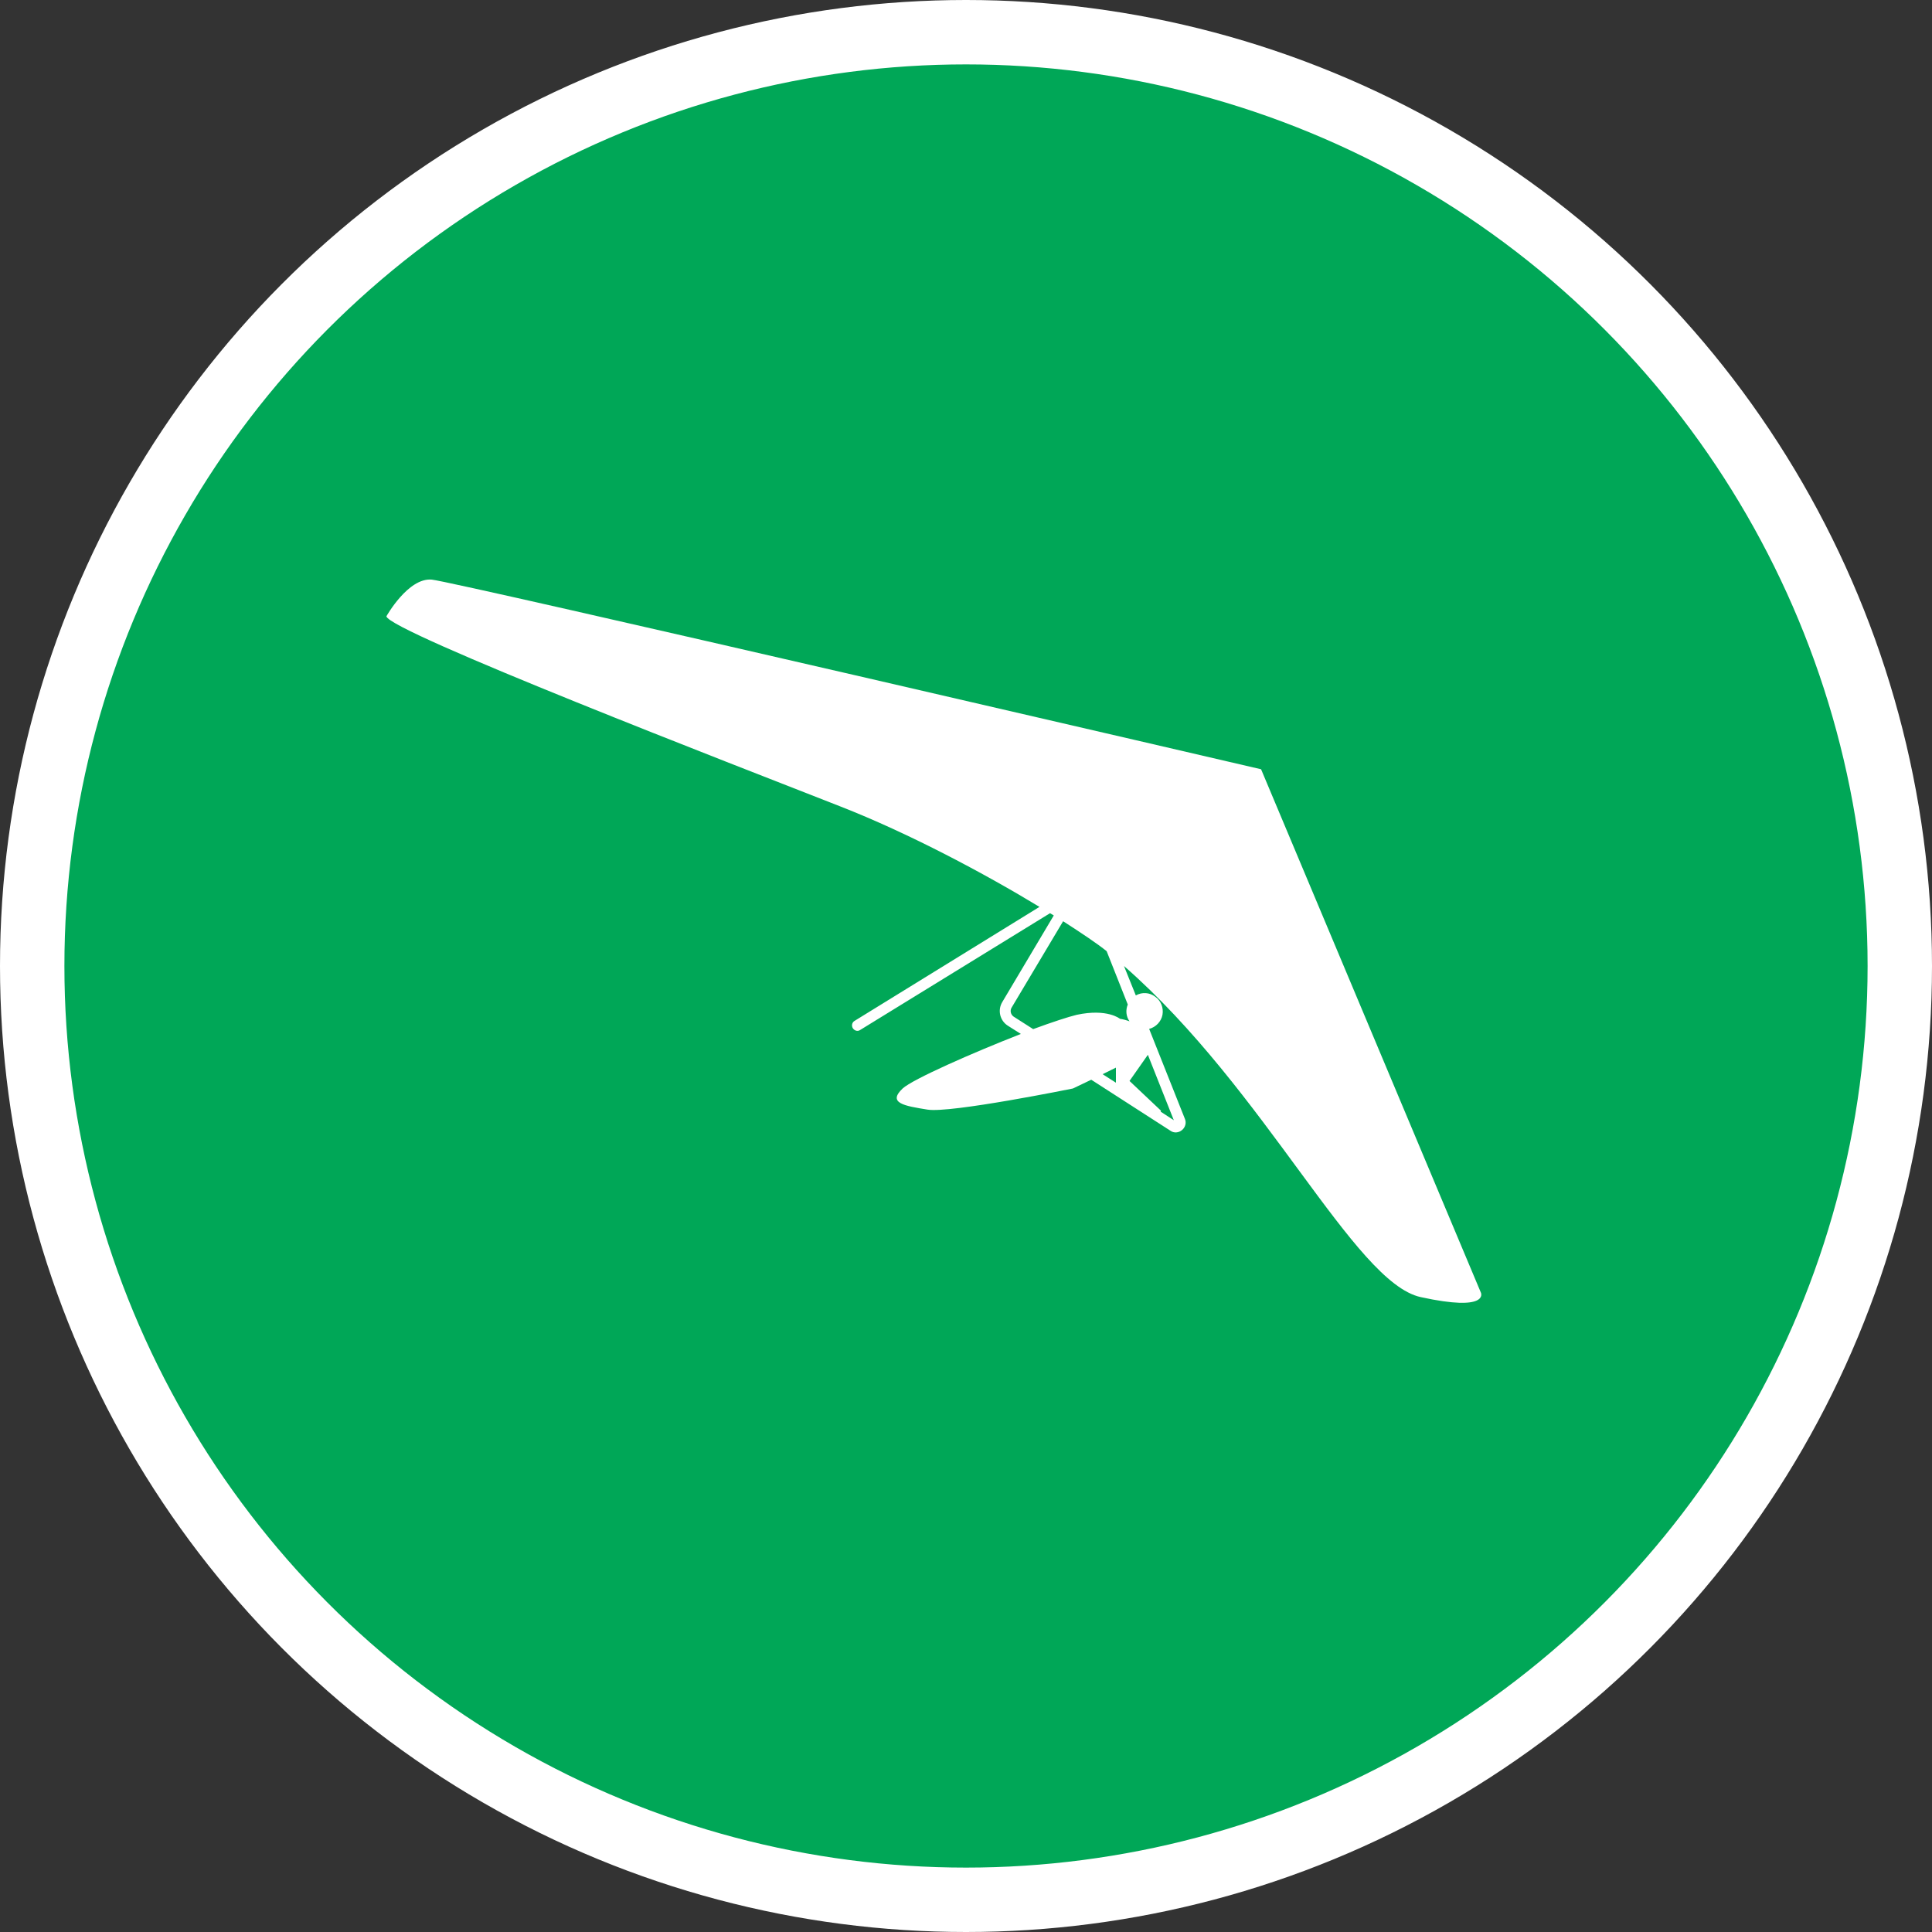 <?xml version="1.0" encoding="UTF-8" standalone="no"?>
<!-- Created with Inkscape (http://www.inkscape.org/) -->

<svg
   xmlns:dc="http://purl.org/dc/elements/1.1/"
   xmlns:cc="http://creativecommons.org/ns#"
   xmlns:rdf="http://www.w3.org/1999/02/22-rdf-syntax-ns#"
   xmlns:svg="http://www.w3.org/2000/svg"
   xmlns="http://www.w3.org/2000/svg"
   xmlns:xlink="http://www.w3.org/1999/xlink"
   xmlns:sodipodi="http://sodipodi.sourceforge.net/DTD/sodipodi-0.dtd"
   xmlns:inkscape="http://www.inkscape.org/namespaces/inkscape"
   width="30px"
   height="30px"
   version="1.1"
   id="svg8"
   inkscape:version="0.92.4 5da689c313, 2019-01-14"
   sodipodi:docname="container.svg">
  <rect width="100%" height="100%" fill="#333333" stroke="none"/>
  <defs
     id="defs2" />
  <sodipodi:namedview
     id="base"
     pagecolor="#ffffff"
     bordercolor="#666666"
     borderopacity="1.0"
     inkscape:pageopacity="0.0"
     inkscape:pageshadow="2"
     inkscape:zoom="13.049334"
     inkscape:cx="18.679046"
     inkscape:cy="12.165829"
     inkscape:document-units="px"
     inkscape:current-layer="layer1"
     showgrid="false"
     inkscape:snap-page="false"
     units="px"
     inkscape:window-width="1884"
     inkscape:window-height="1061"
     inkscape:window-x="0"
     inkscape:window-y="0"
     inkscape:window-maximized="1"
     fit-margin-top="0"
     fit-margin-left="0"
     fit-margin-right="0"
     fit-margin-bottom="0" />
    <circle
       style="color:#000000;clip-rule:nonzero;display:inline;overflow:visible;visibility:visible;opacity:1;isolation:auto;mix-blend-mode:normal;color-interpolation:sRGB;color-interpolation-filters:linearRGB;solid-color:#000000;solid-opacity:1;vector-effect:none;fill:#00A757;fill-opacity:1;fill-rule:evenodd;stroke:#ffffff;stroke-width:1;stroke-linecap:butt;stroke-linejoin:miter;stroke-miterlimit:4;stroke-dasharray:none;stroke-dashoffset:0;stroke-opacity:1;marker:none;color-rendering:auto;image-rendering:auto;shape-rendering:auto;text-rendering:auto;enable-background:accumulate"
       id="path815"
       cx="15"
       cy="15"
       r="14.5" />
<g transform="translate(6,9)"><g id="surface1">
<path style=" stroke:none;fill-rule:nonzero;fill:#FFFFFF;fill-opacity:1;" d="M 16.996 11.074 L 13.582 2.945 C 13.582 2.945 1.07 0.035 0.703 0 C 0.336 -0.031 0 0.57 0 0.57 C 0.035 0.805 5.469 2.902 7.043 3.52 C 8.121 3.941 9.297 4.57 10.141 5.082 L 7.27 6.852 C 7.23 6.875 7.219 6.926 7.242 6.965 C 7.27 7.008 7.32 7.02 7.359 6.992 L 10.305 5.18 C 10.324 5.191 10.344 5.203 10.363 5.215 L 9.562 6.562 C 9.488 6.688 9.527 6.848 9.648 6.926 L 9.852 7.055 C 9.102 7.348 8.172 7.758 8.016 7.902 C 7.777 8.129 8.043 8.172 8.402 8.23 C 8.758 8.289 10.66 7.902 10.66 7.902 L 10.945 7.766 L 12.176 8.559 C 12.23 8.598 12.305 8.59 12.355 8.547 C 12.406 8.504 12.426 8.434 12.398 8.371 L 11.844 6.977 C 11.949 6.949 12.031 6.863 12.051 6.758 C 12.07 6.648 12.027 6.539 11.938 6.477 C 11.852 6.41 11.734 6.402 11.637 6.457 L 11.453 6 C 13.652 7.922 15.027 10.914 16.059 11.141 C 17.129 11.375 16.996 11.074 16.996 11.074 Z M 11.328 7.812 L 11.121 7.68 L 11.328 7.578 Z M 11.824 7.379 L 12.227 8.395 L 12.023 8.262 L 12.027 8.246 L 11.539 7.785 Z M 11.539 6.859 C 11.488 6.84 11.441 6.828 11.391 6.82 C 11.391 6.82 11.195 6.656 10.719 6.758 C 10.59 6.789 10.34 6.871 10.043 6.98 L 9.738 6.785 C 9.695 6.754 9.68 6.695 9.707 6.648 L 10.508 5.305 C 10.805 5.496 11.043 5.656 11.184 5.77 L 11.512 6.598 C 11.477 6.684 11.484 6.781 11.539 6.859 Z M 11.539 6.859 "/>
</g>
</g>
</svg>
